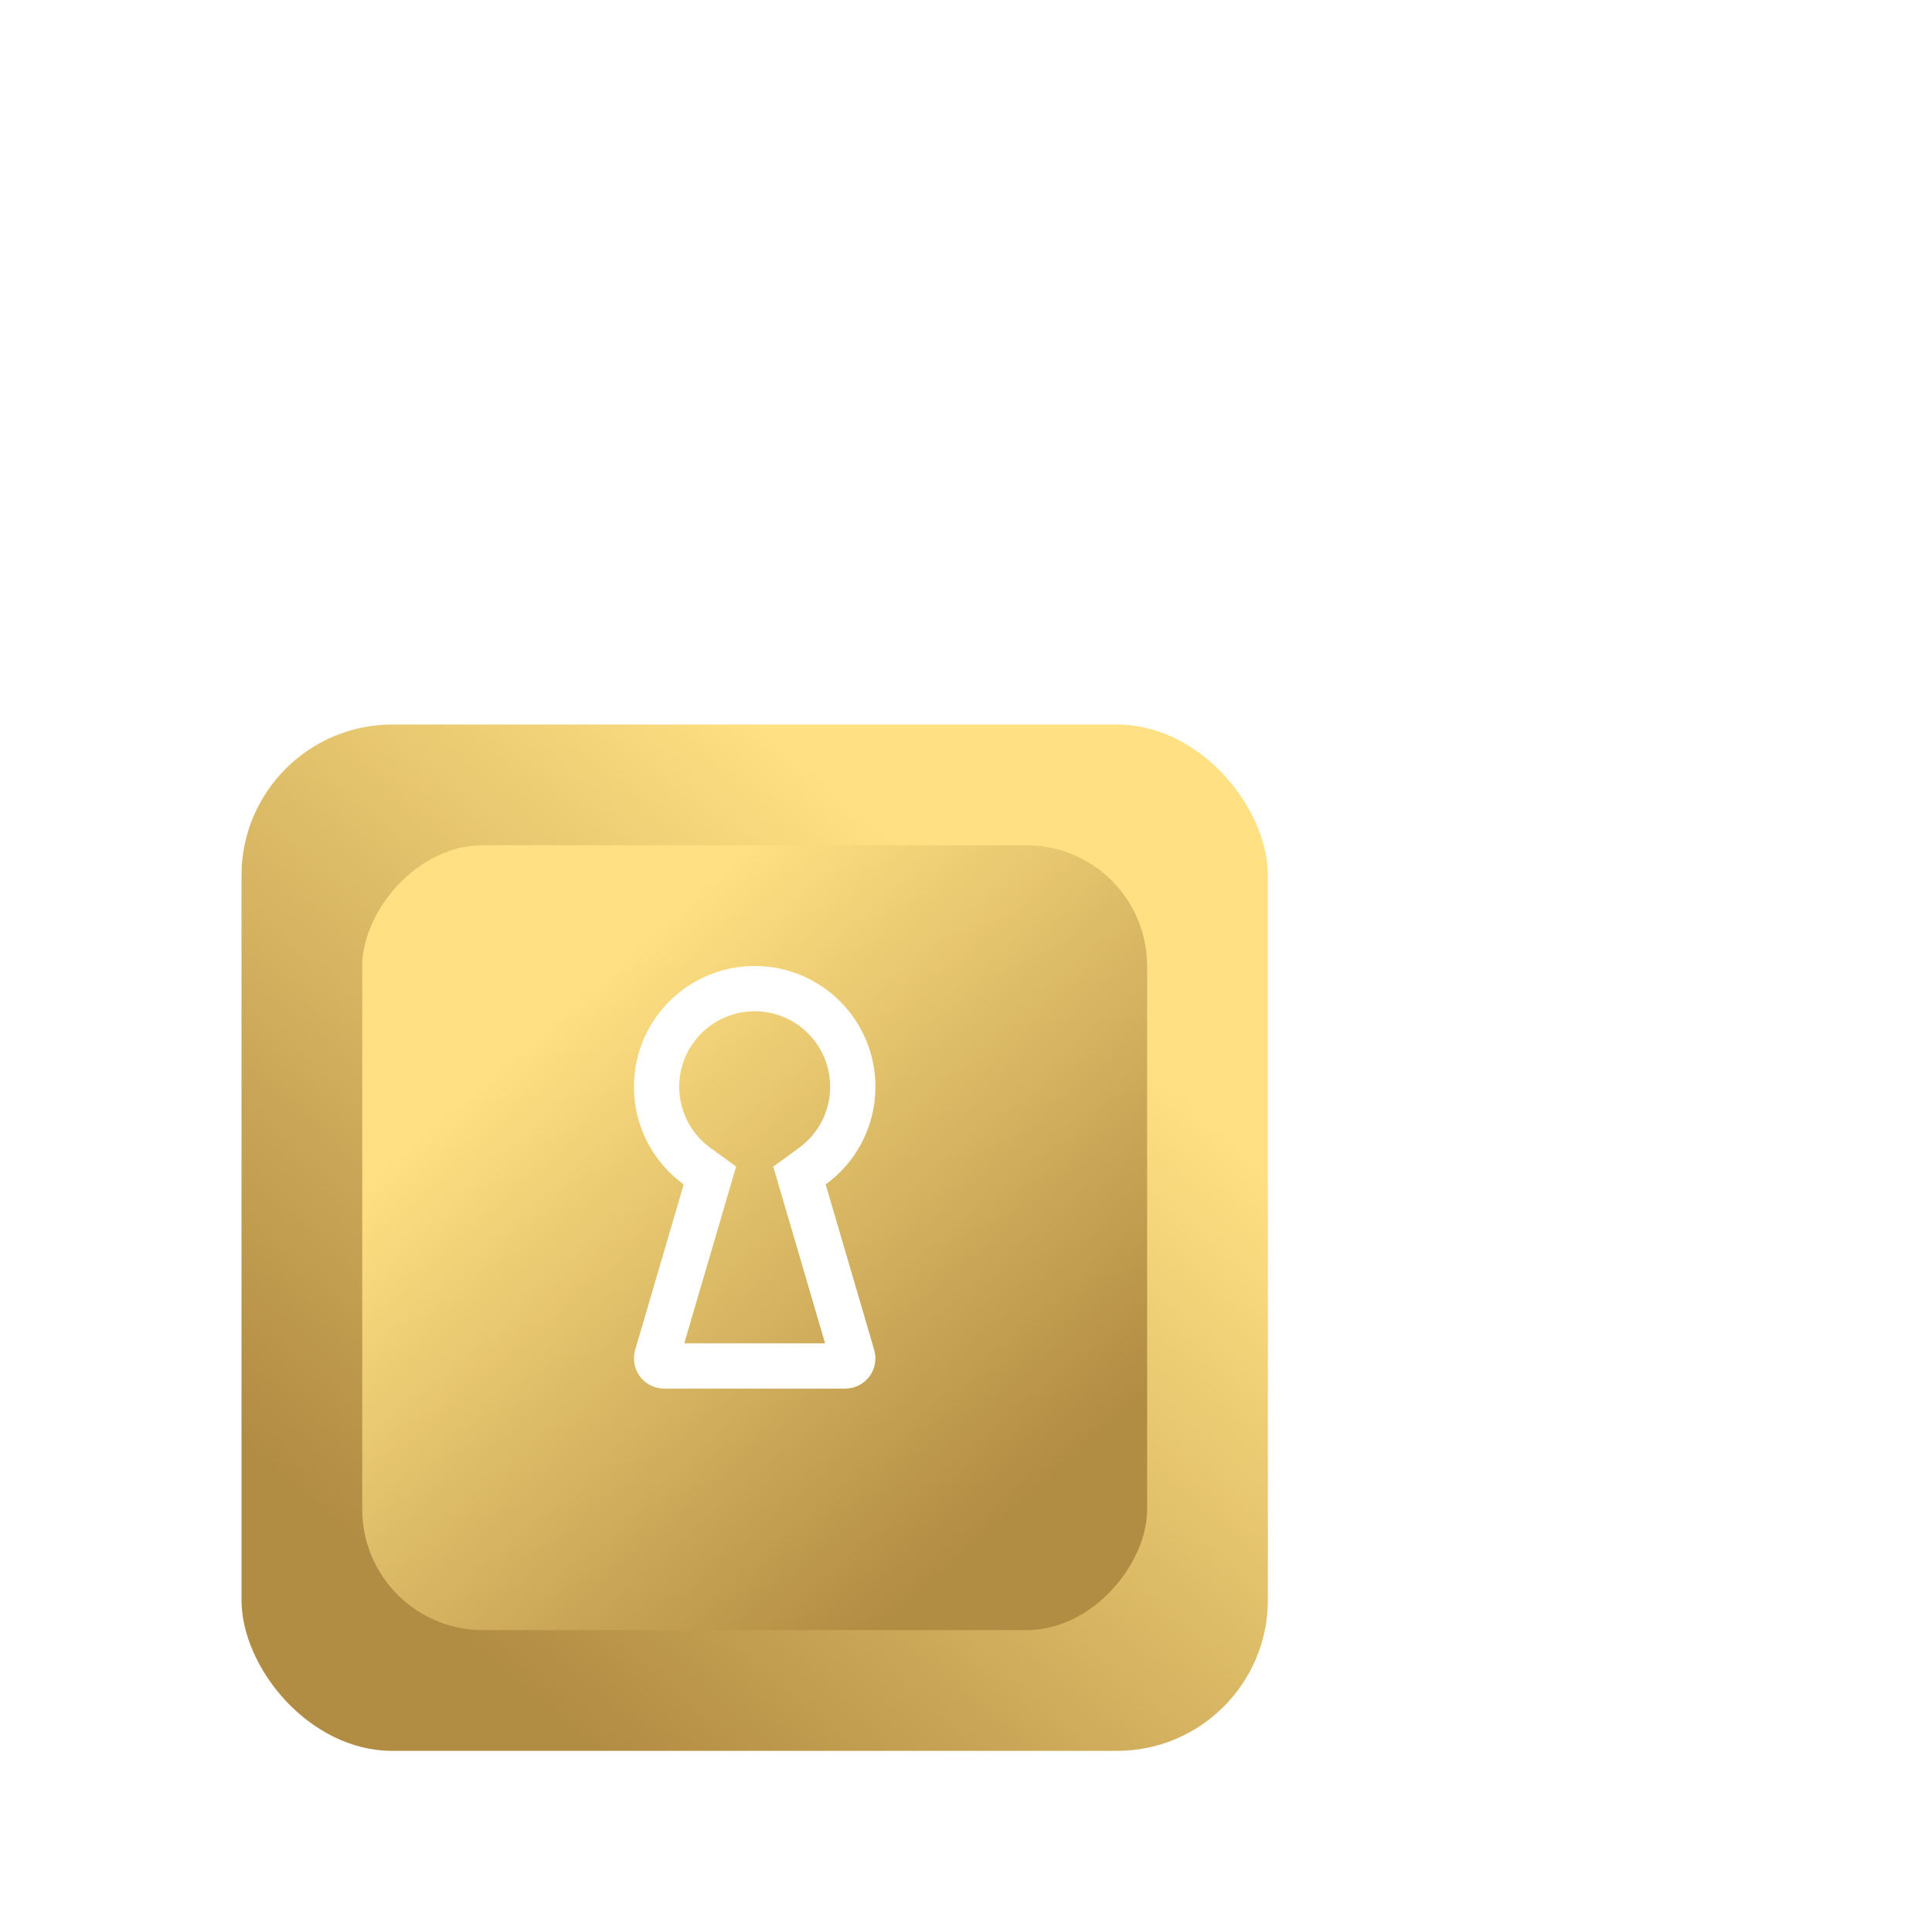<svg width="64" height="64" viewBox="0 0 64 64" fill="none" xmlns="http://www.w3.org/2000/svg">
<rect x="12" y="4" width="48" height="48" rx="8" fill="white" fill-opacity="0.04"/>
<path d="M18 15.714C18 11.454 21.134 8 25 8C28.866 8 32 11.454 32 15.714V26" stroke="white" stroke-width="1.5" stroke-linecap="round"/>
<g filter="url(#filter0_d_221_1043)">
<rect x="8" y="22" width="34" height="34" rx="5" fill="url(#paint0_linear_221_1043)"/>
</g>
<g filter="url(#filter1_d_221_1043)">
<rect width="26" height="26" rx="4" transform="matrix(-1 0 0 1 38 26)" fill="url(#paint1_linear_221_1043)"/>
</g>
<path d="M23.368 39.447L23.517 38.941L23.09 38.63C22.276 38.038 21.75 37.08 21.75 36C21.75 34.205 23.205 32.75 25 32.75C26.795 32.75 28.25 34.205 28.25 36C28.25 37.08 27.724 38.038 26.91 38.63L26.483 38.941L26.632 39.447L28.244 44.943C28.28 45.099 28.162 45.25 28 45.25H22C21.838 45.25 21.72 45.099 21.756 44.943L23.368 39.447Z" stroke="white" stroke-width="1.5"/>
<defs>
<filter id="filter0_d_221_1043" x="2" y="18" width="46" height="46" filterUnits="userSpaceOnUse" color-interpolation-filters="sRGB">
<feFlood flood-opacity="0" result="BackgroundImageFix"/>
<feColorMatrix in="SourceAlpha" type="matrix" values="0 0 0 0 0 0 0 0 0 0 0 0 0 0 0 0 0 0 127 0" result="hardAlpha"/>
<feOffset dy="2"/>
<feGaussianBlur stdDeviation="3"/>
<feComposite in2="hardAlpha" operator="out"/>
<feColorMatrix type="matrix" values="0 0 0 0 0.133 0 0 0 0 0.132 0 0 0 0 0.132 0 0 0 1 0"/>
<feBlend mode="normal" in2="BackgroundImageFix" result="effect1_dropShadow_221_1043"/>
<feBlend mode="normal" in="SourceGraphic" in2="effect1_dropShadow_221_1043" result="shape"/>
</filter>
<filter id="filter1_d_221_1043" x="6" y="22" width="38" height="38" filterUnits="userSpaceOnUse" color-interpolation-filters="sRGB">
<feFlood flood-opacity="0" result="BackgroundImageFix"/>
<feColorMatrix in="SourceAlpha" type="matrix" values="0 0 0 0 0 0 0 0 0 0 0 0 0 0 0 0 0 0 127 0" result="hardAlpha"/>
<feOffset dy="2"/>
<feGaussianBlur stdDeviation="3"/>
<feComposite in2="hardAlpha" operator="out"/>
<feColorMatrix type="matrix" values="0 0 0 0 0.133 0 0 0 0 0.132 0 0 0 0 0.132 0 0 0 0.6 0"/>
<feBlend mode="normal" in2="BackgroundImageFix" result="effect1_dropShadow_221_1043"/>
<feBlend mode="normal" in="SourceGraphic" in2="effect1_dropShadow_221_1043" result="shape"/>
</filter>
<linearGradient id="paint0_linear_221_1043" x1="16.5" y1="53.167" x2="35.843" y2="31.141" gradientUnits="userSpaceOnUse">
<stop stop-color="#B18C43"/>
<stop offset="1" stop-color="#FFE183"/>
</linearGradient>
<linearGradient id="paint1_linear_221_1043" x1="6.5" y1="23.833" x2="21.292" y2="6.99" gradientUnits="userSpaceOnUse">
<stop stop-color="#B18C43"/>
<stop offset="1" stop-color="#FFE183"/>
</linearGradient>
</defs>
</svg>
